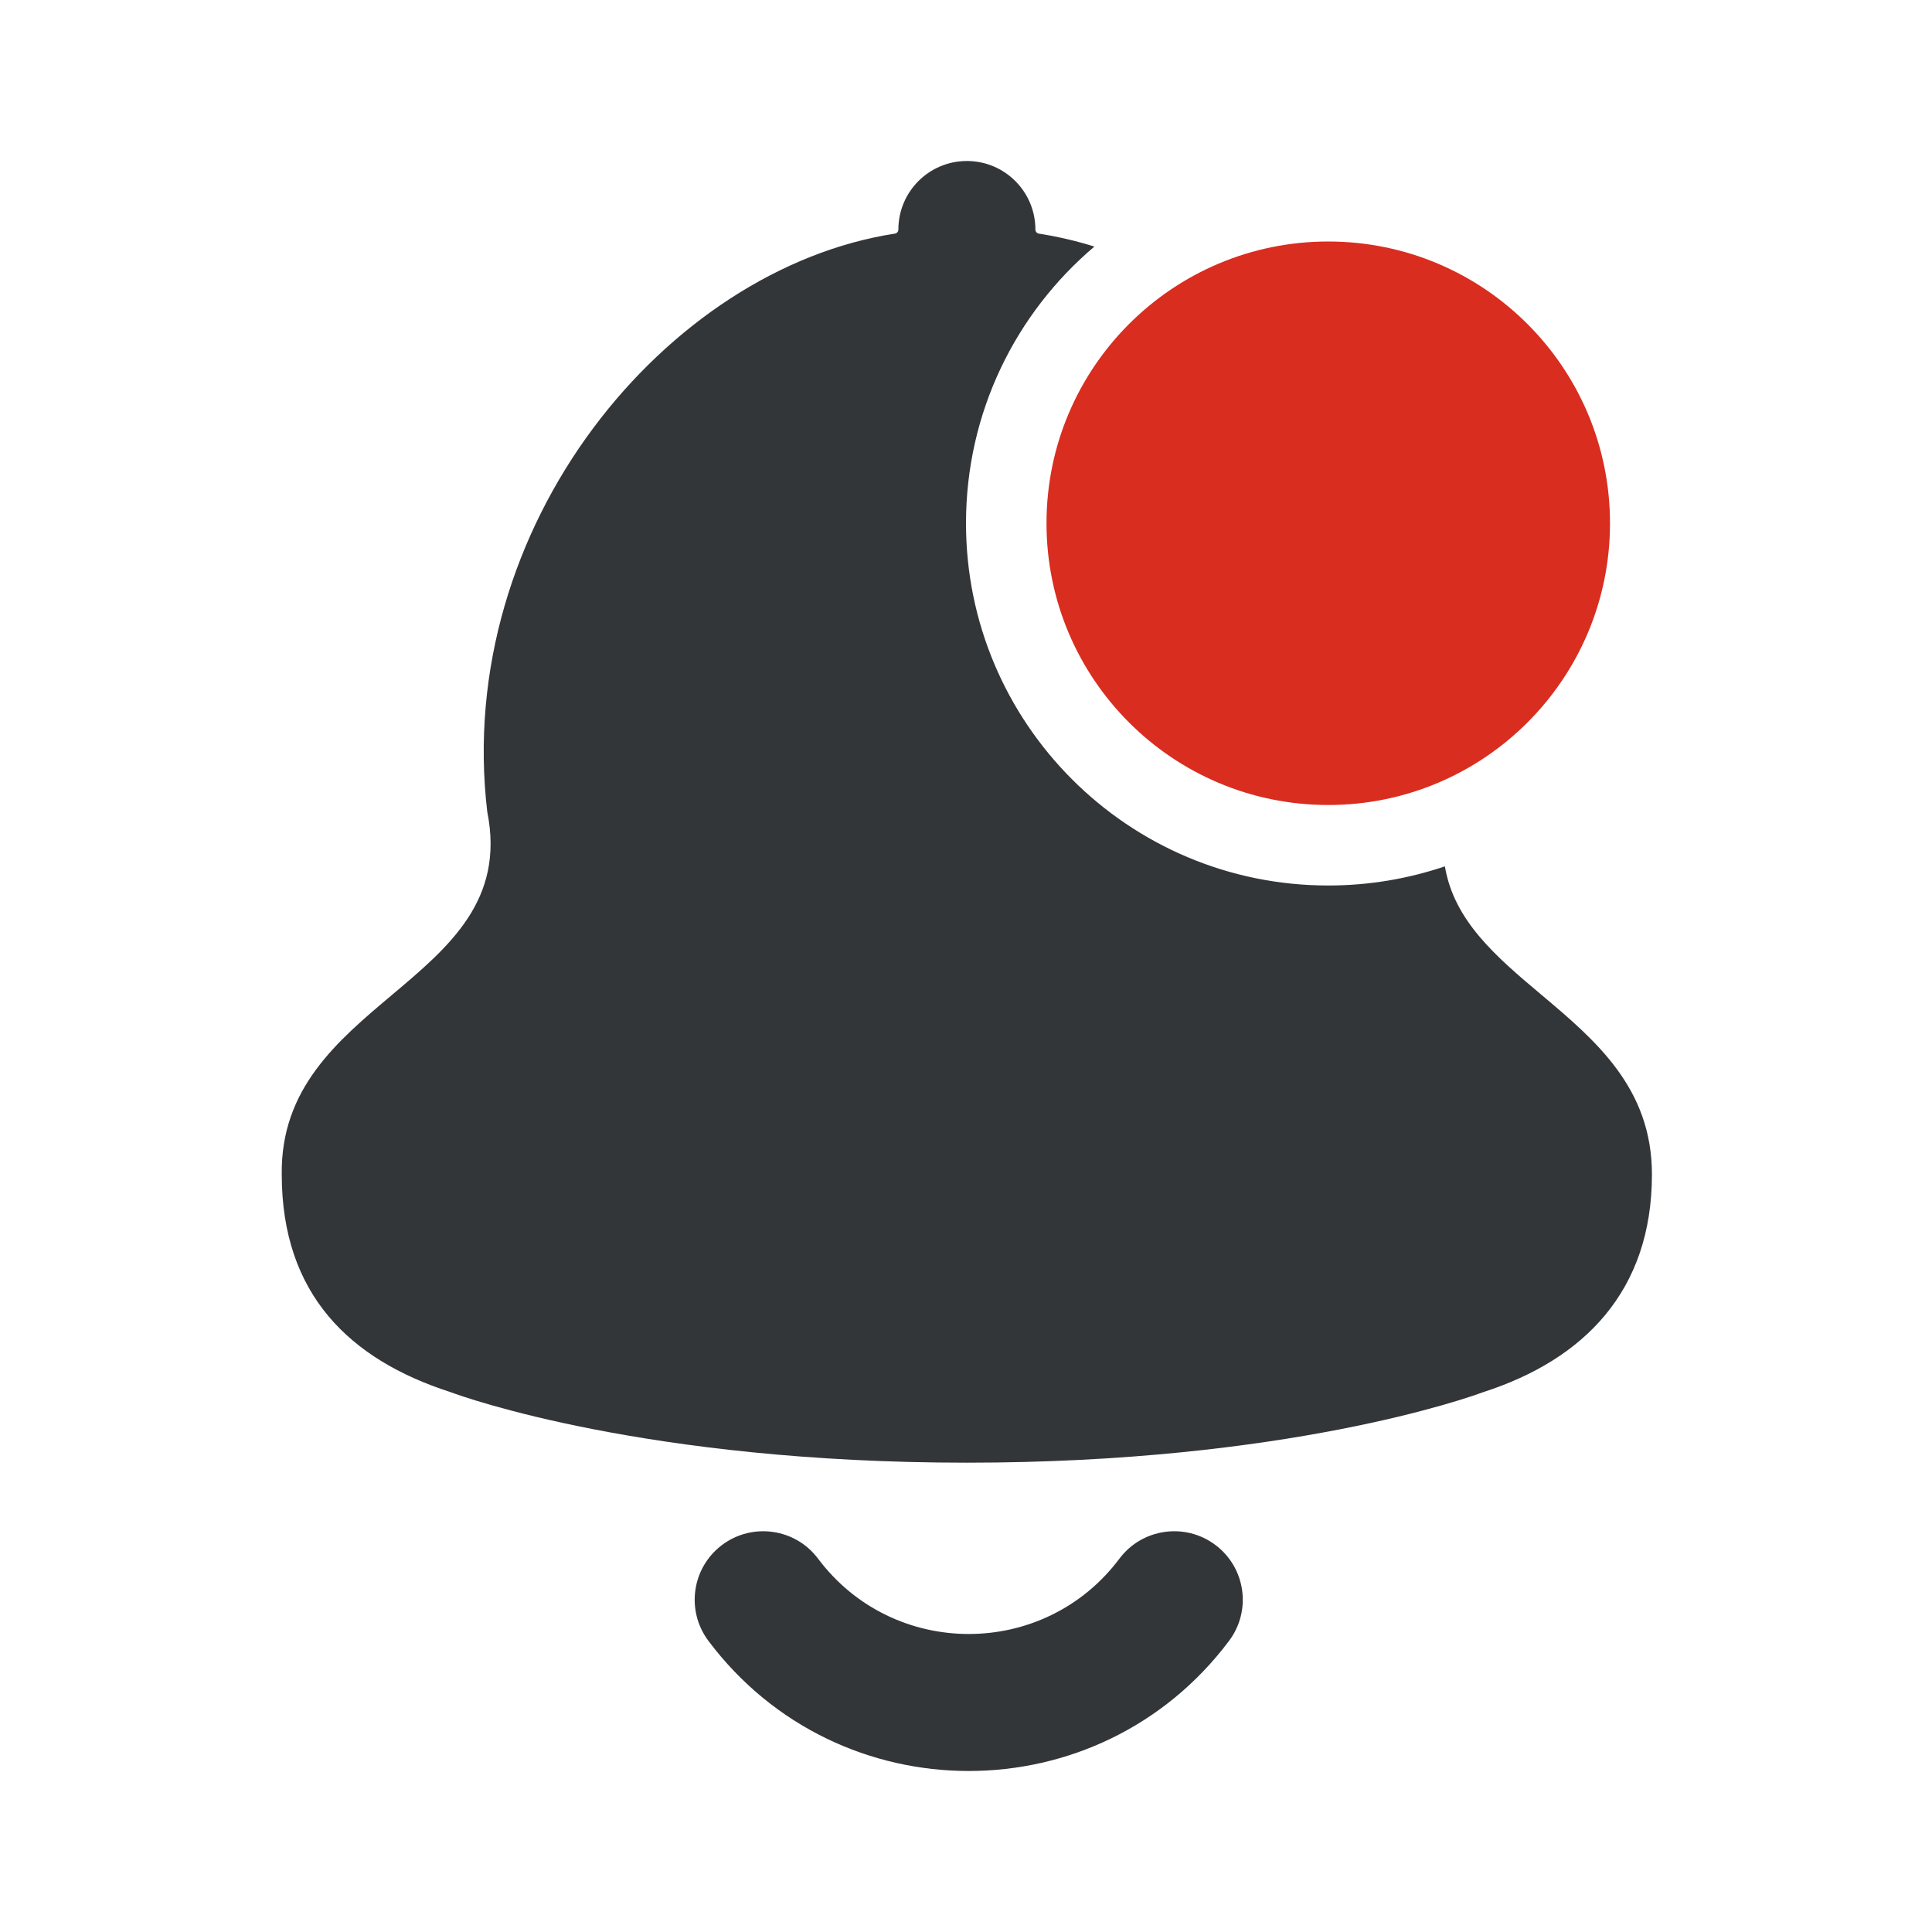 <svg width="24" height="24" viewBox="0 0 24 24" fill="none" xmlns="http://www.w3.org/2000/svg">
<path fill-rule="evenodd" clip-rule="evenodd" d="M12.862 2.851C12.862 2.876 12.88 2.898 12.904 2.902C13.136 2.938 13.367 2.992 13.595 3.063C12.619 3.889 12 5.122 12 6.5C12 8.985 14.015 11 16.5 11C17.007 11 17.494 10.916 17.949 10.762C18.063 11.444 18.595 11.892 19.145 12.355C19.819 12.922 20.521 13.514 20.521 14.589C20.521 16.039 19.674 16.89 18.43 17.292L18.419 17.296L18.413 17.298C18.262 17.354 15.991 18.17 12.011 18.17C8.031 18.17 5.76 17.354 5.609 17.298C5.603 17.296 5.598 17.294 5.592 17.292C4.347 16.89 3.5 16.08 3.5 14.589C3.486 13.523 4.189 12.932 4.866 12.362C5.583 11.759 6.272 11.179 6.053 10.085C5.633 6.529 8.284 3.339 11.117 2.902C11.142 2.898 11.16 2.876 11.16 2.851C11.16 2.381 11.541 2 12.011 2C12.481 2 12.862 2.381 12.862 2.851ZM8.8 20.383C8.518 20.007 8.594 19.474 8.97 19.192C9.346 18.91 9.88 18.986 10.162 19.362C11.098 20.61 12.97 20.61 13.906 19.362C14.188 18.986 14.722 18.91 15.098 19.192C15.474 19.474 15.55 20.007 15.268 20.383C13.651 22.539 10.417 22.539 8.8 20.383Z" fill="#333639"/>
<path d="M16.5 10C18.433 10 20 8.433 20 6.5C20 4.567 18.433 3 16.5 3C14.567 3 13 4.567 13 6.5C13 8.433 14.567 10 16.5 10Z" fill="#D92D20"/>
</svg>
